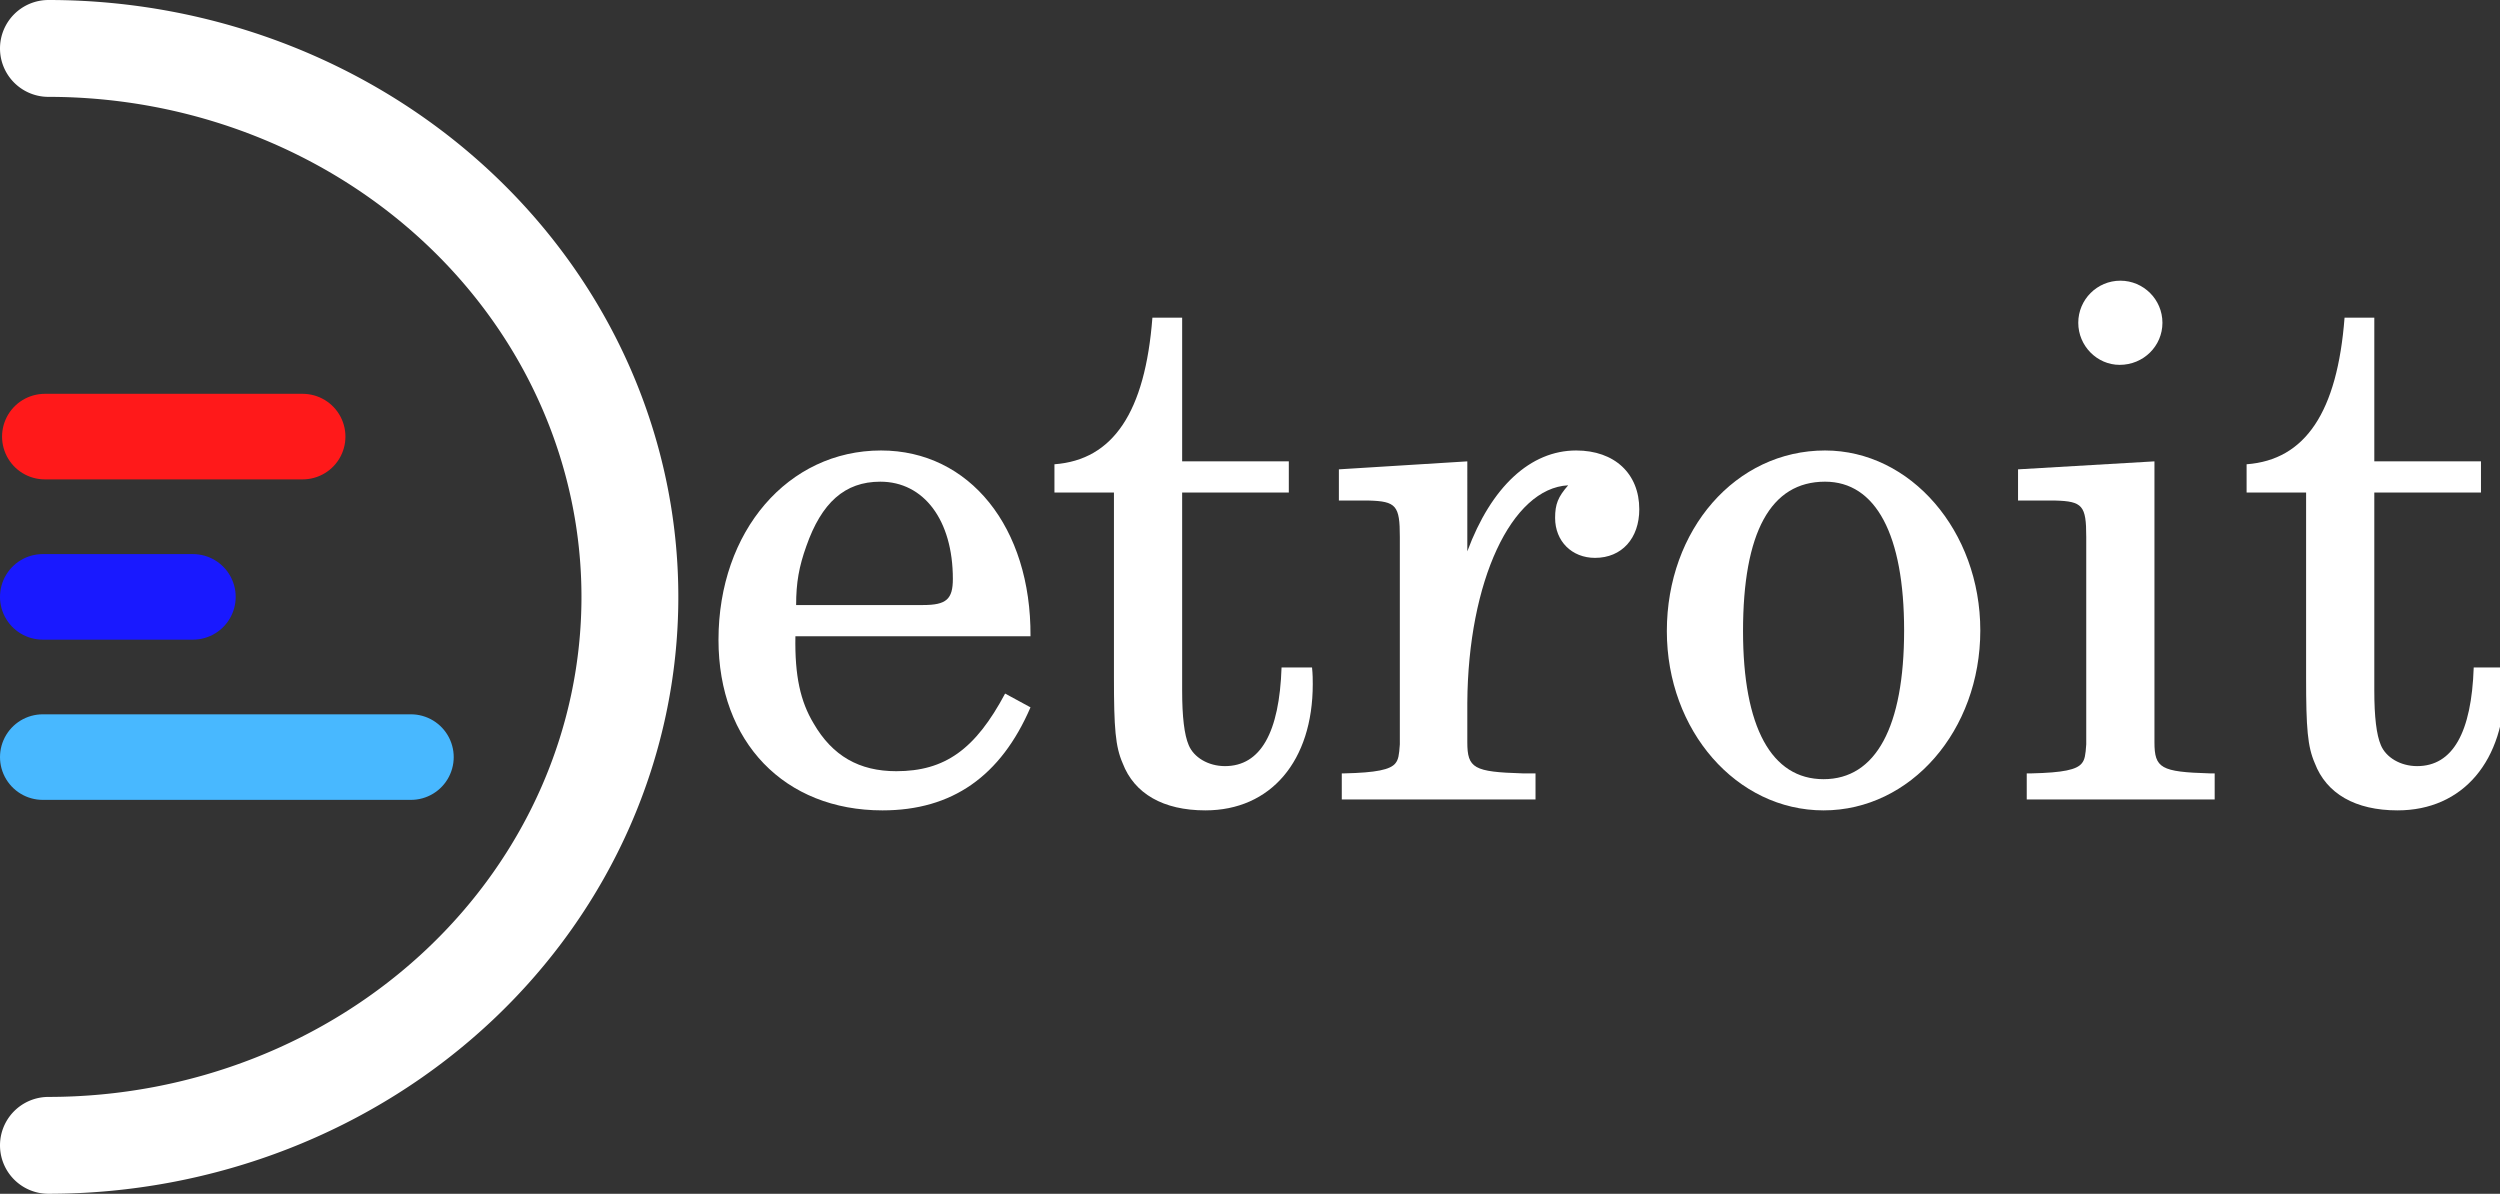<?xml version="1.0" encoding="UTF-8" standalone="no"?>
<!-- Created with Inkscape (http://www.inkscape.org/) -->

<svg
   width="58.434mm"
   height="27.903mm"
   viewBox="0 0 58.434 27.903"
   version="1.1"
   id="svg5"
   inkscape:version="1.2.1 (9c6d41e, 2022-07-14)"
   sodipodi:docname="dark-logo.svg"
   xmlns:inkscape="http://www.inkscape.org/namespaces/inkscape"
   xmlns:sodipodi="http://sodipodi.sourceforge.net/DTD/sodipodi-0.dtd"
   xmlns="http://www.w3.org/2000/svg"
   xmlns:svg="http://www.w3.org/2000/svg">
  <rect x="0" y="0" width="58.434" height="27.903" fill="#333333" stroke="none"/>
  <sodipodi:namedview
     id="namedview7"
     pagecolor="#ffffff"
     bordercolor="#999999"
     borderopacity="1"
     inkscape:showpageshadow="0"
     inkscape:pageopacity="0"
     inkscape:pagecheckerboard="0"
     inkscape:deskcolor="#d1d1d1"
     inkscape:document-units="mm"
     showgrid="false"
     inkscape:zoom="4"
     inkscape:cx="82"
     inkscape:cy="106.25"
     inkscape:window-width="2560"
     inkscape:window-height="1409"
     inkscape:window-x="0"
     inkscape:window-y="0"
     inkscape:window-maximized="1"
     inkscape:current-layer="layer1" />
  <defs
     id="defs2">
    <rect
       x="117.677"
       y="51.269"
       width="262.498"
       height="90.898"
       id="rect2445" />
  </defs>
  <g
     inkscape:label="Calque 1"
     inkscape:groupmode="layer"
     id="layer1"
     transform="translate(-49.088,-20.261)">
    <g
       aria-label="etroit"
       transform="matrix(0.265,0,0,0.265,34.104,10.742)"
       id="text2443"
       style="font-size:64px;line-height:1.25;font-family:C059;-inkscape-font-specification:C059;letter-spacing:0px;word-spacing:0px;white-space:pre;shape-inside:url(#rect2445);display:inline;fill:#ffffff;stroke-width:1.38">
      <path
         d="m 147.436,92.038 c 0.064,-9.6 -5.376,-16.384 -13.184,-16.384 -8.192,0 -14.336,7.104 -14.336,16.704 0,9.024 5.824,15.04 14.464,15.04 6.144,0 10.432,-3.008 13.056,-9.088 l -2.24,-1.216 c -2.624,4.928 -5.312,6.848 -9.6,6.848 -3.264,0 -5.632,-1.344 -7.296,-4.224 -1.152,-1.92 -1.664,-4.16 -1.6,-7.68 z m -20.672,-2.752 c 0,-1.984 0.256,-3.392 0.896,-5.184 1.344,-3.84 3.392,-5.696 6.528,-5.696 3.84,0 6.4,3.392 6.4,8.576 0,1.792 -0.576,2.304 -2.624,2.304 z"
         id="path295" />
      <path
         d="m 160.812,76.614 v -12.672 h -2.624 c -0.64,8.32 -3.456,12.544 -8.64,12.928 v 2.496 h 5.248 v 16.32 c 0,4.48 0.128,6.08 0.768,7.552 1.024,2.688 3.584,4.16 7.296,4.16 5.76,0 9.472,-4.352 9.472,-11.136 0,-0.384 0,-0.832 -0.064,-1.472 h -2.688 c -0.192,5.76 -1.856,8.704 -4.992,8.704 -1.472,0 -2.752,-0.768 -3.2,-1.856 -0.384,-0.896 -0.576,-2.496 -0.576,-4.8 v -17.472 h 9.408 v -2.752 z"
         id="path297" />
      <path
         d="m 185.964,76.614 -11.328,0.704 v 2.752 h 2.624 c 2.432,0.064 2.752,0.448 2.752,3.2 v 15.296 3.008 c -0.064,0.96 -0.128,1.344 -0.384,1.664 -0.448,0.576 -1.728,0.832 -4.48,0.896 h -0.256 v 2.304 h 17.088 v -2.304 h -1.152 c -4.288,-0.128 -4.864,-0.448 -4.864,-2.752 v -2.816 -0.64 c 0.064,-10.752 3.904,-18.944 8.896,-19.2 -0.896,1.024 -1.152,1.664 -1.152,2.88 0,2.048 1.472,3.52 3.52,3.52 2.368,0 3.904,-1.728 3.904,-4.288 0,-3.136 -2.176,-5.184 -5.568,-5.184 -4.032,0 -7.488,3.2 -9.6,8.896 z"
         id="path299" />
      <path
         d="m 217.515,75.654 c -7.872,0 -13.952,6.976 -13.952,15.936 0,8.768 6.144,15.808 13.824,15.808 7.68,0 13.824,-7.04 13.824,-15.872 0,-8.768 -6.144,-15.872 -13.696,-15.872 z m 0,2.752 c 4.48,0 6.976,4.672 6.976,13.12 0,8.512 -2.496,13.12 -7.104,13.12 -4.608,0 -7.104,-4.608 -7.104,-13.056 0,-8.704 2.432,-13.184 7.232,-13.184 z"
         id="path301" />
      <path
         d="m 246.571,76.614 -12.032,0.704 v 2.752 h 3.264 c 2.432,0.064 2.752,0.448 2.752,3.2 v 15.296 3.008 c -0.064,0.96 -0.128,1.344 -0.384,1.664 -0.448,0.576 -1.664,0.832 -4.416,0.896 h -0.448 v 2.304 h 16.576 v -2.304 h -0.448 c -4.288,-0.128 -4.864,-0.448 -4.864,-2.752 v -2.816 z m -3.008,-15.936 c -2.048,0 -3.712,1.664 -3.712,3.712 0,2.048 1.664,3.712 3.648,3.712 2.112,0 3.776,-1.664 3.776,-3.712 0,-2.048 -1.664,-3.712 -3.712,-3.712 z"
         id="path303" />
      <path
         d="m 265.963,76.614 v -12.672 h -2.624 c -0.64,8.32 -3.456,12.544 -8.64,12.928 v 2.496 h 5.248 v 16.32 c 0,4.48 0.128,6.08 0.768,7.552 1.024,2.688 3.584,4.16 7.296,4.16 5.76,0 9.472,-4.352 9.472,-11.136 0,-0.384 0,-0.832 -0.064,-1.472 h -2.688 c -0.192,5.76 -1.856,8.704 -4.992,8.704 -1.472,0 -2.752,-0.768 -3.2,-1.856 -0.384,-0.896 -0.576,-2.496 -0.576,-4.8 v -17.472 h 9.408 v -2.752 z"
         id="path305" />
    </g>
    <path
       style="fill:#595959;fill-opacity:0;stroke:#ffffff;stroke-width:2.264;stroke-linecap:round;stroke-dasharray:none;stroke-opacity:1;paint-order:fill markers stroke"
       id="path2605"
       sodipodi:type="arc"
       sodipodi:cx="50.219711"
       sodipodi:cy="34.212147"
       sodipodi:rx="13.591642"
       sodipodi:ry="12.819618"
       sodipodi:start="4.712389"
       sodipodi:end="1.5707963"
       sodipodi:arc-type="arc"
       d="M 50.22,21.393 A 13.592,12.82 0 0 1 63.811,34.212 13.592,12.82 0 0 1 50.22,47.032"
       sodipodi:open="true" />
    <g
       id="g6365"
       transform="translate(0,0.41)">
      <path
         style="fill:none;stroke:#ff191a;stroke-width:2;stroke-linecap:round;stroke-linejoin:miter;stroke-dasharray:none;stroke-opacity:1"
         d="m 50.136,30.056 h 6.026"
         id="path4013"
         sodipodi:nodetypes="cc" />
      <path
         style="fill:none;stroke:#1919ff;stroke-width:2;stroke-linecap:round;stroke-linejoin:miter;stroke-dasharray:none;stroke-opacity:1"
         d="m 50.088,33.802 h 3.509"
         id="path4013-6"
         sodipodi:nodetypes="cc" />
      <path
         style="fill:none;stroke:#48b8ff;stroke-width:2;stroke-linecap:round;stroke-linejoin:miter;stroke-dasharray:none;stroke-opacity:1"
         d="m 50.088,37.547 h 8.605"
         id="path4013-6-9"
         sodipodi:nodetypes="cc" />
    </g>
  </g>
</svg>
